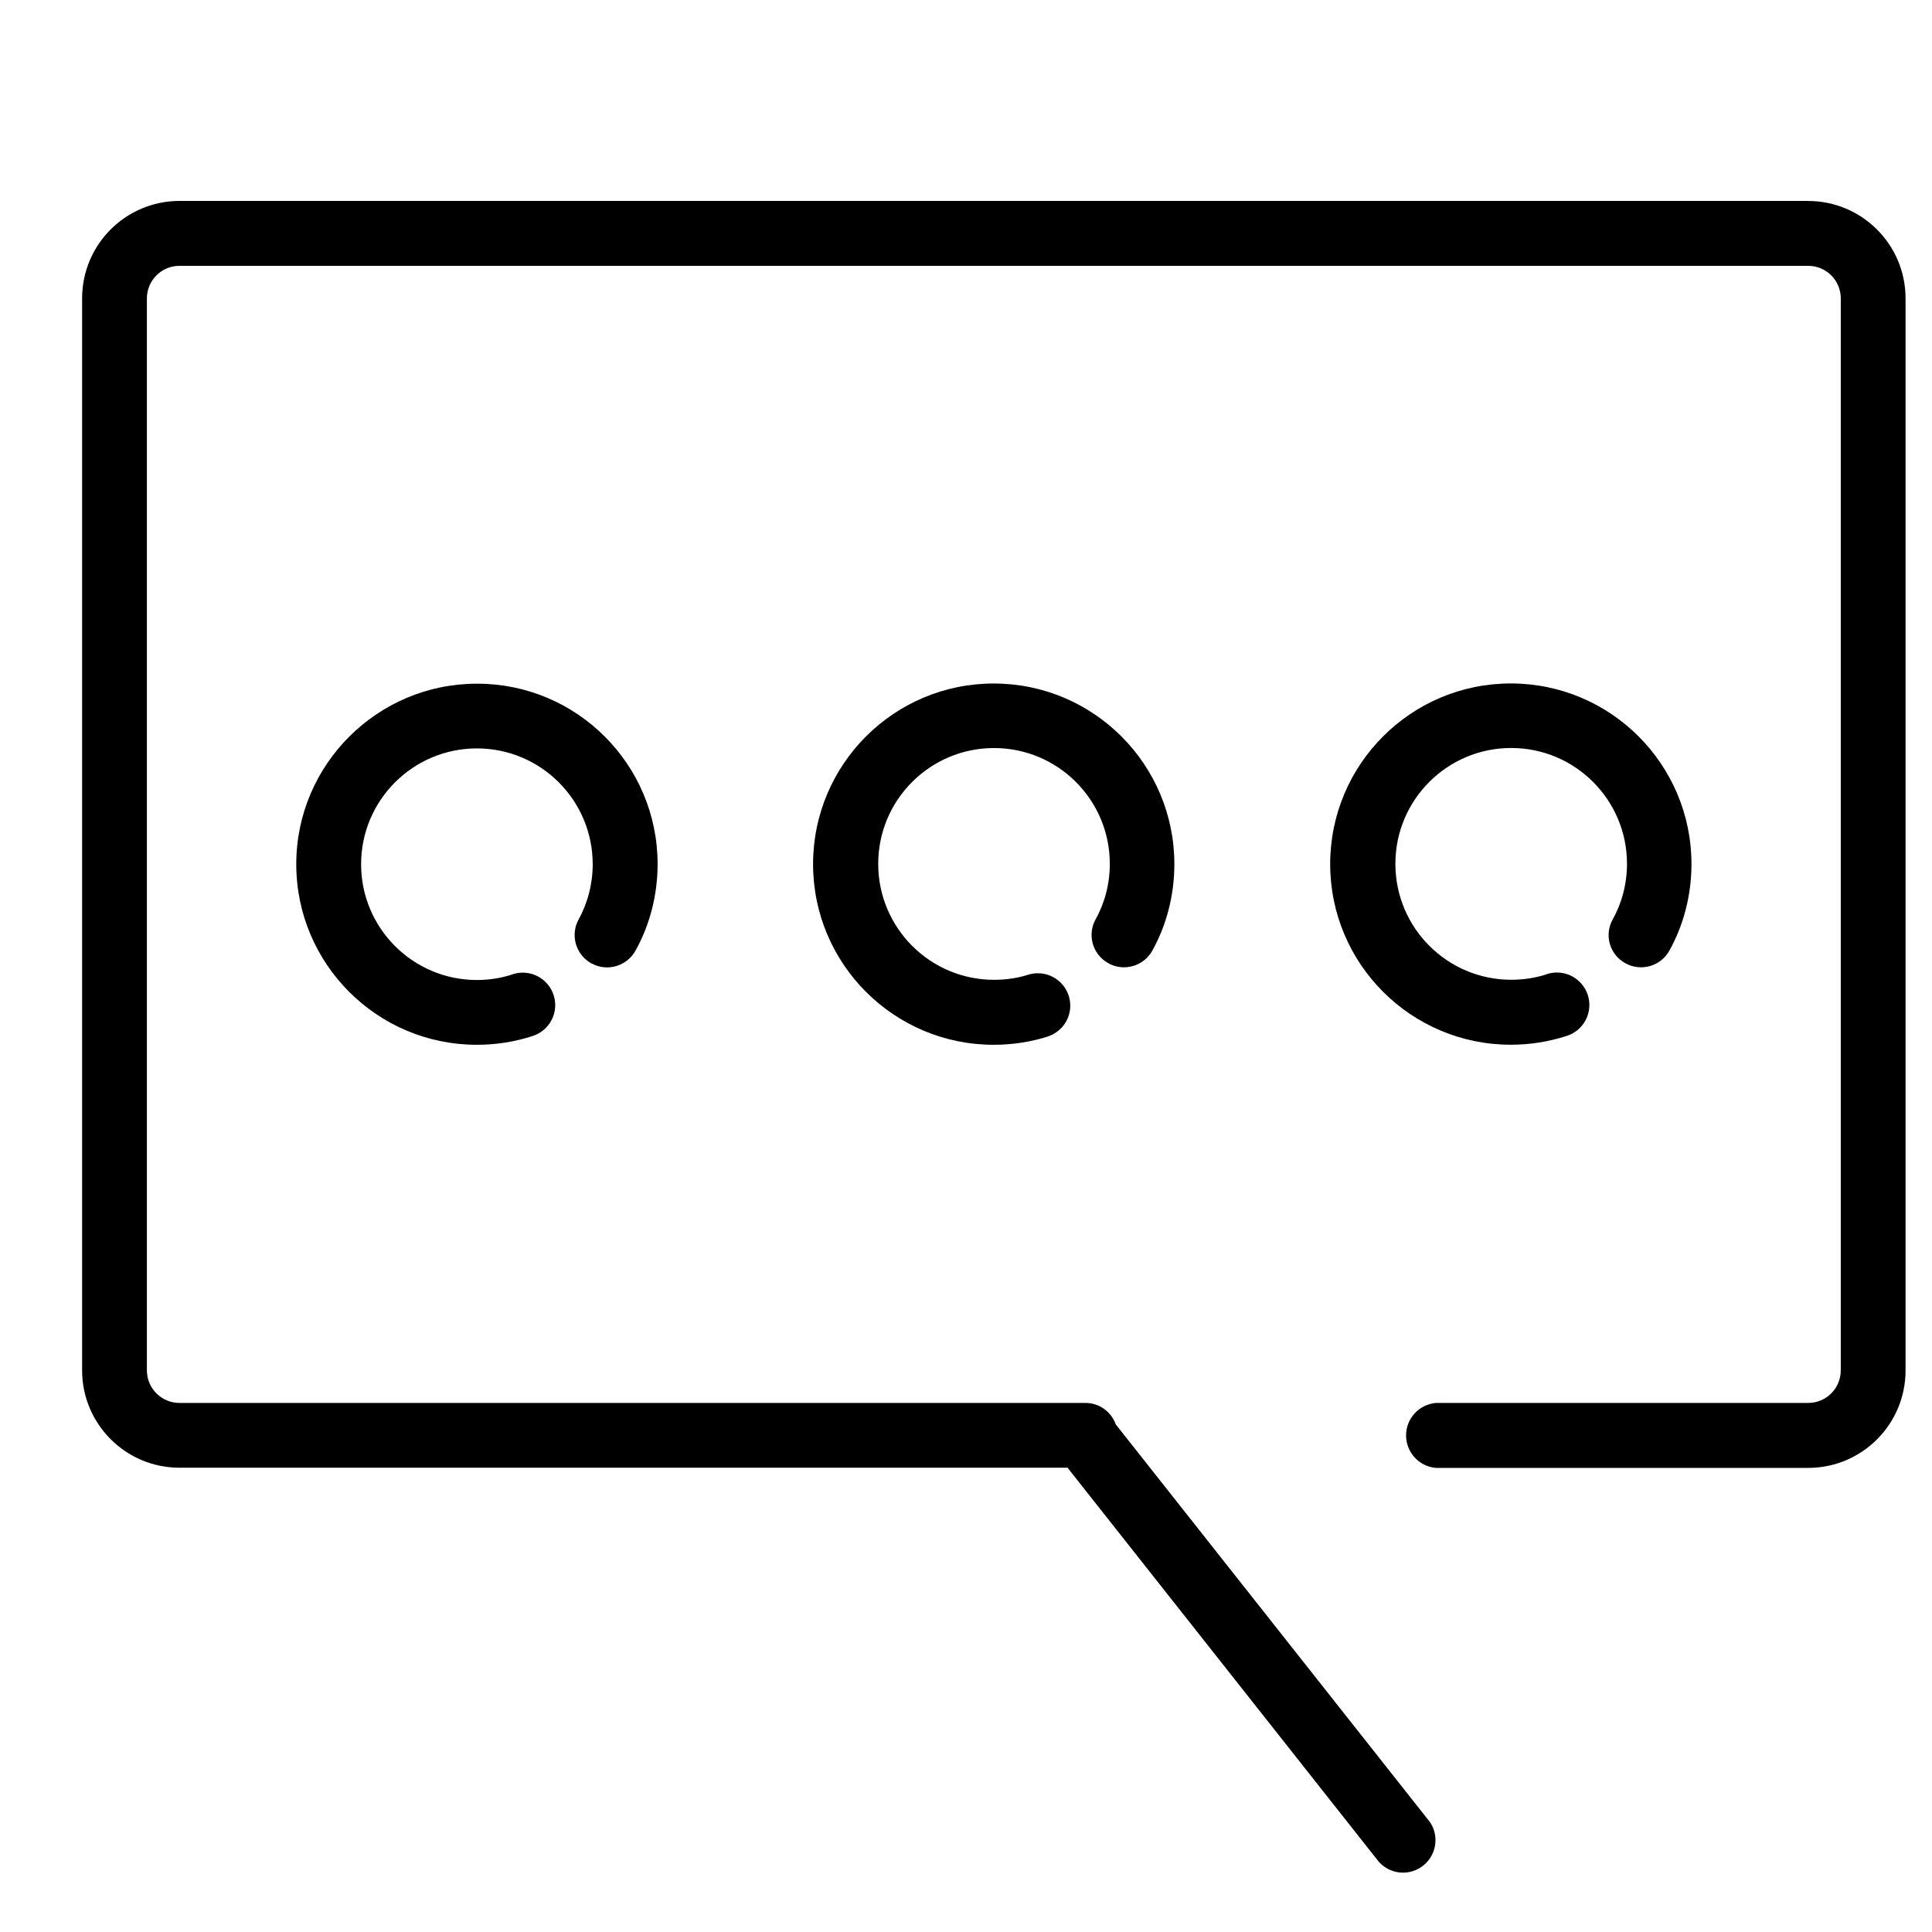 <!-- Generated by IcoMoon.io -->
<svg version="1.1" xmlns="http://www.w3.org/2000/svg" width="32" height="32" viewBox="0 0 32 32">
<title>comment</title>
<path d="M29.952 3.328h-26.98c-0.89 0.001-1.611 0.722-1.612 1.612v17.758c0 0.888 0.722 1.612 1.612 1.612h14.71l5.158 6.53c0.099 0.109 0.241 0.177 0.398 0.177 0.297 0 0.538-0.241 0.538-0.538 0-0.114-0.035-0.219-0.096-0.306l0.001 0.002-5.2-6.582c-0.075-0.208-0.27-0.355-0.5-0.356h-15.010c-0.297-0.001-0.537-0.241-0.538-0.538v-17.758c0.001-0.297 0.241-0.537 0.538-0.538h26.98c0.297 0.001 0.537 0.241 0.538 0.538v17.758c-0.001 0.297-0.241 0.537-0.538 0.538h-6.168c-0.278 0.025-0.494 0.256-0.494 0.538s0.216 0.513 0.491 0.538l0.002 0h6.168c0.89-0.001 1.611-0.722 1.612-1.612v-17.76c-0.001-0.89-0.722-1.611-1.612-1.612h-0z"></path>
<path d="M9.8 15.958c0.26 0.142 0.586 0.044 0.728-0.216 0.229-0.413 0.364-0.906 0.364-1.43 0-1.65-1.338-2.988-2.988-2.988-0.002 0-0.003 0-0.005 0h0c-1.648 0-2.992 1.34-2.992 2.99 0.001 1.652 1.34 2.991 2.992 2.991 0.317 0 0.622-0.049 0.909-0.141l-0.021 0.006c0.237-0.060 0.409-0.271 0.409-0.522 0-0.297-0.241-0.538-0.538-0.538-0.068 0-0.133 0.013-0.193 0.036l0.004-0.001c-0.171 0.055-0.367 0.087-0.57 0.087-1.059 0-1.918-0.859-1.918-1.918s0.859-1.918 1.918-1.918c1.059 0 1.918 0.859 1.918 1.918 0 0.336-0.087 0.652-0.239 0.927l0.005-0.010c-0.041 0.074-0.065 0.162-0.065 0.256 0 0.203 0.113 0.379 0.278 0.47l0.003 0.001zM18.36 15.956c0.26 0.142 0.586 0.046 0.728-0.214 0.229-0.413 0.363-0.905 0.363-1.429 0-1.652-1.34-2.992-2.992-2.992s-2.992 1.34-2.992 2.992c0 1.652 1.34 2.992 2.992 2.992 0.317 0 0.623-0.049 0.91-0.141l-0.021 0.006c0.221-0.070 0.379-0.273 0.379-0.513 0-0.296-0.24-0.537-0.537-0.537-0.056 0-0.111 0.009-0.162 0.025l0.004-0.001c-0.169 0.054-0.364 0.085-0.566 0.085-1.059 0-1.917-0.857-1.92-1.915v-0c0-0.002 0-0.004 0-0.006 0-1.059 0.859-1.918 1.918-1.918s1.918 0.859 1.918 1.918c0 0.338-0.087 0.656-0.241 0.931l0.005-0.010c-0.041 0.074-0.066 0.162-0.066 0.256 0 0.202 0.112 0.377 0.277 0.468l0.003 0.001zM26.924 15.956c0.26 0.142 0.586 0.046 0.728-0.214 0.229-0.413 0.364-0.906 0.364-1.43 0-1.652-1.34-2.992-2.992-2.992s-2.992 1.34-2.992 2.992c0 1.652 1.34 2.992 2.992 2.992 0.319 0 0.625-0.050 0.913-0.142l-0.021 0.006c0.237-0.060 0.409-0.271 0.409-0.522 0-0.297-0.241-0.538-0.538-0.538-0.068 0-0.133 0.013-0.193 0.036l0.004-0.001c-0.169 0.054-0.364 0.085-0.566 0.085-1.059 0-1.917-0.857-1.92-1.915v-0c0-0.002 0-0.004 0-0.006 0-1.059 0.859-1.918 1.918-1.918s1.918 0.859 1.918 1.918c0 0.338-0.087 0.656-0.241 0.931l0.005-0.010c-0.043 0.075-0.068 0.165-0.068 0.26 0 0.201 0.112 0.376 0.278 0.466l0.003 0.001z"></path>
</svg>
